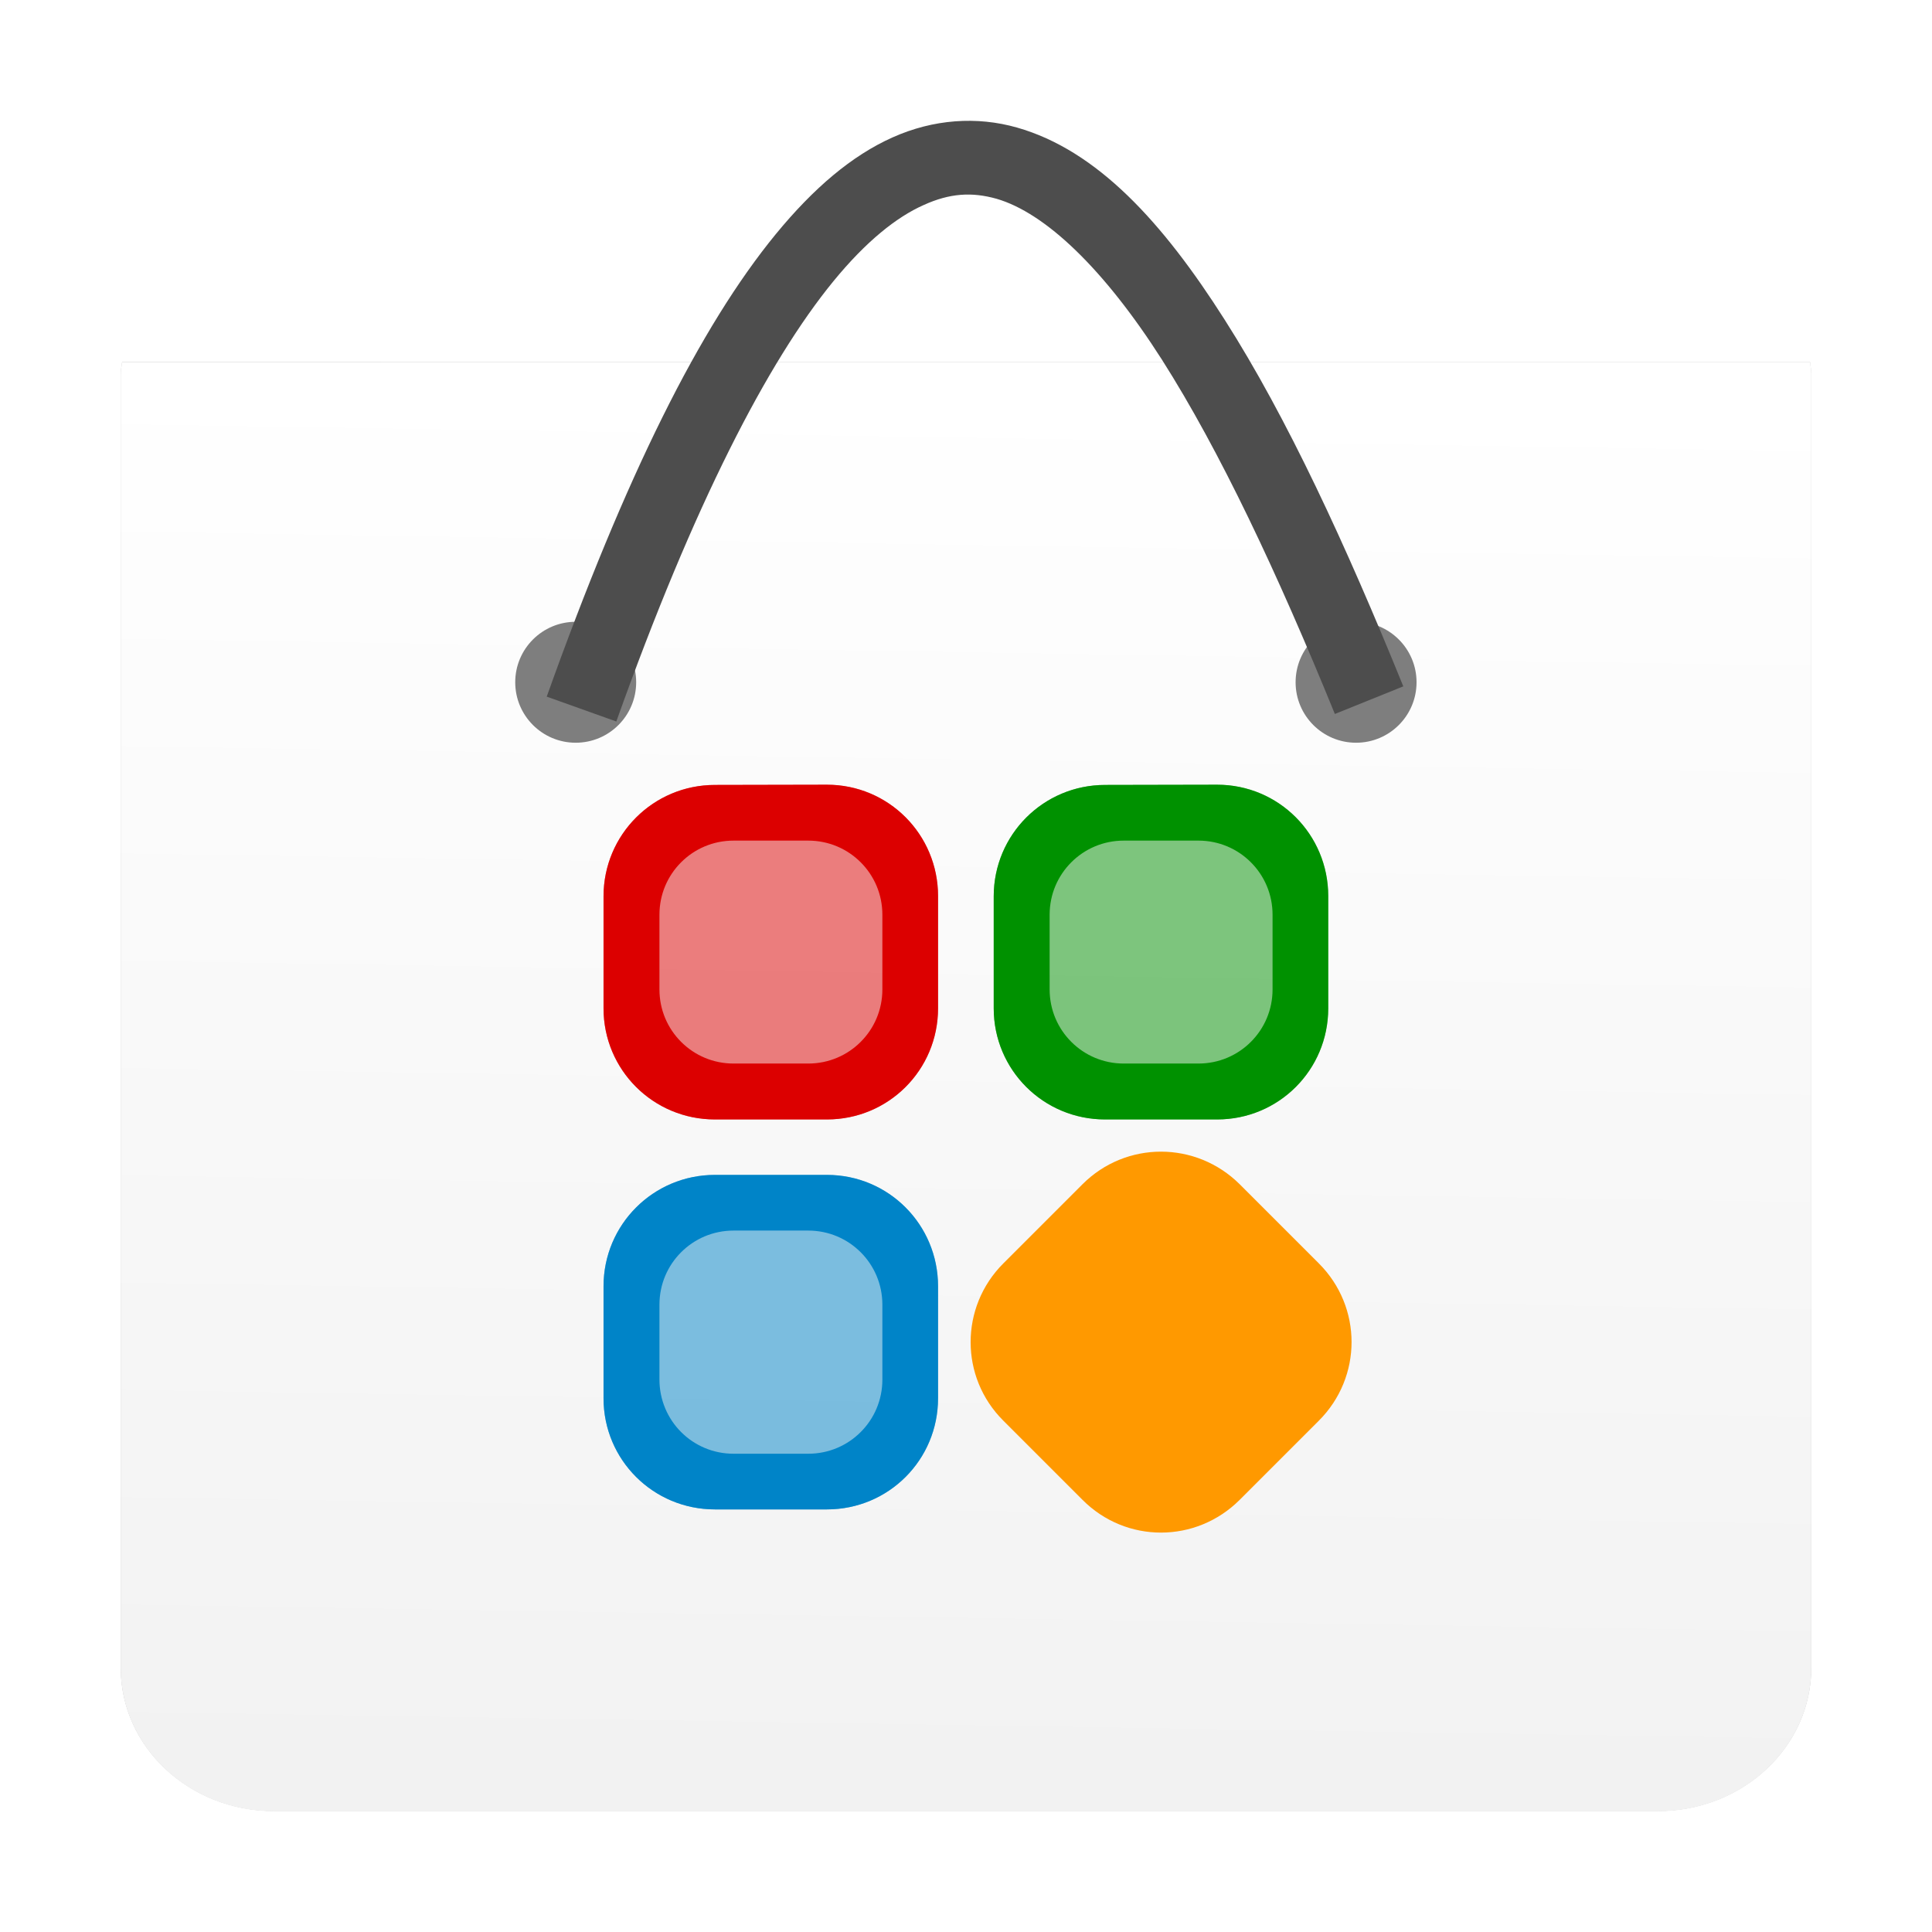 <?xml version="1.0" encoding="UTF-8" standalone="no"?>
<svg
   sodipodi:docname="system-software-install.svg"
   inkscape:version="1.1 (c4e8f9ed74, 2021-05-24)"
   id="svg8"
   version="1.1"
   viewBox="0 0 8.467 8.467"
   height="32"
   width="32"
   xmlns:inkscape="http://www.inkscape.org/namespaces/inkscape"
   xmlns:sodipodi="http://sodipodi.sourceforge.net/DTD/sodipodi-0.dtd"
   xmlns:xlink="http://www.w3.org/1999/xlink"
   xmlns="http://www.w3.org/2000/svg"
   xmlns:svg="http://www.w3.org/2000/svg"
   xmlns:rdf="http://www.w3.org/1999/02/22-rdf-syntax-ns#"
   xmlns:cc="http://creativecommons.org/ns#"
   xmlns:dc="http://purl.org/dc/elements/1.1/">
  <defs
     id="defs2">
    <inkscape:path-effect
       effect="fillet_chamfer"
       id="path-effect1322"
       is_visible="true"
       lpeversion="1"
       satellites_param="IC,1,0,1,0,0.14,0,1 @ IC,1,0,1,0,0.14,0,1 @ IC,1,0,1,0,0.14,0,1 @ IC,1,0,1,0,0.14,0,1 @ IC,1,0,1,0,0.14,0,1 @ IC,1,0,1,0,0.14,0,1 @ IC,1,0,1,0,0.14,0,1 @ IC,1,0,1,0,0.14,0,1 @ IC,1,0,1,0,0.14,0,1 @ IC,1,0,1,0,0.14,0,1 @ IC,1,0,1,0,0.14,0,1 @ IC,1,0,1,0,0.14,0,1"
       unit="px"
       method="auto"
       mode="F"
       radius="14"
       chamfer_steps="1"
       flexible="true"
       use_knot_distance="true"
       apply_no_radius="true"
       apply_with_radius="true"
       only_selected="false"
       hide_knots="false" />
    <linearGradient
       id="linearGradient934"
       x1="0"
       y1="1"
       x2="0"
       y2="0">
      <stop
         style="stop-color:#dedede;stop-opacity:0"
         stop-color="#ECECEC"
         offset="0"
         id="stop930" />
      <stop
         style="stop-color:#f2f2f2;stop-opacity:1"
         stop-color="#FFF"
         offset="1"
         id="stop932" />
    </linearGradient>
    <linearGradient
       y2="0"
       x2="1"
       y1="0"
       x1="0"
       id="backGrad">
      <stop
         id="stop7"
         offset="0"
         stop-color="#D9D9D9" />
      <stop
         id="stop9"
         offset="1"
         stop-color="#EEE" />
    </linearGradient>
    <linearGradient
       y2="2.51"
       x2="48.407"
       y1="2.51"
       x1="52.59"
       xlink:href="#backGrad"
       id="rightbackfoldGrad"
       gradientTransform="scale(0.837,1.195)"
       gradientUnits="userSpaceOnUse" />
    <linearGradient
       y2="6.895"
       x2="5.983"
       y1="6.895"
       x1="1.595"
       xlink:href="#frontGrad"
       id="leftfrontfoldGrad"
       gradientTransform="scale(1.254,0.798)"
       gradientUnits="userSpaceOnUse" />
    <linearGradient
       y2="0"
       x2="0"
       y1="1"
       x1="0"
       id="frontGrad">
      <stop
         id="stop2"
         offset="0"
         stop-color="#ECECEC" />
      <stop
         id="stop4"
         offset="1"
         stop-color="#FFF" />
    </linearGradient>
    <linearGradient
       y2="2.419"
       x2="9.524"
       y1="19.085"
       x1="9.524"
       id="handleGrad"
       gradientTransform="matrix(0.207,0,0,0.115,0.529,0.252)"
       gradientUnits="userSpaceOnUse">
      <stop
         id="stop16"
         offset="0"
         stop-color="#E6E6E6"
         style="stop-color:#f2f2f2;stop-opacity:1" />
      <stop
         id="stop18"
         offset="1"
         stop-color="#FFF" />
    </linearGradient>
    <filter
       inkscape:collect="always"
       style="color-interpolation-filters:sRGB"
       id="filter1156"
       x="-0.07"
       width="1.139"
       y="-0.081"
       height="1.163">
      <feGaussianBlur
         inkscape:collect="always"
         stdDeviation="0.215"
         id="feGaussianBlur1158" />
    </filter>
    <linearGradient
       inkscape:collect="always"
       xlink:href="#handleGrad"
       id="linearGradient1313"
       gradientUnits="userSpaceOnUse"
       gradientTransform="matrix(-1.167,0,0,-1.091,-0.705,-0.722)"
       x1="-4.228"
       y1="-7.801"
       x2="-4.323"
       y2="-2.212" />
  </defs>
  <sodipodi:namedview
     inkscape:window-maximized="1"
     inkscape:window-y="0"
     inkscape:window-x="0"
     inkscape:window-height="994"
     inkscape:window-width="1920"
     units="px"
     showgrid="false"
     inkscape:document-rotation="0"
     inkscape:current-layer="layer1"
     inkscape:document-units="px"
     inkscape:cy="23.467106"
     inkscape:cx="11.623068"
     inkscape:zoom="11.313709"
     inkscape:pageshadow="2"
     inkscape:pageopacity="0.0"
     borderopacity="1.0"
     bordercolor="#666666"
     pagecolor="#ffffff"
     id="base"
     inkscape:pagecheckerboard="0" />
  <g
     id="layer1"
     inkscape:groupmode="layer"
     inkscape:label="Capa 1">
    <path
       id="rect850-2-2-3"
       style="opacity:0.5;fill:#000000;fill-opacity:1;stroke-width:0.524;filter:url(#filter1156)"
       d="m 0.535,1.587 c -0.002,0.017 -0.006,0.034 -0.006,0.052 v 5.24 0.429 c 0,0.348 0.3,0.629 0.673,0.629 h 6.063 c 0.373,0 0.673,-0.281 0.673,-0.629 V 6.879 1.639 c 0,-0.018 -0.004,-0.034 -0.005,-0.052 z" />
    <path
       id="rect850-2-2-8"
       style="fill:url(#linearGradient1313);fill-opacity:1;stroke-width:0.524"
       d="m 0.535,1.588 c -0.002,0.017 -0.006,0.034 -0.006,0.052 v 5.24 0.429 c 0,0.348 0.3,0.629 0.673,0.629 h 6.063 c 0.373,0 0.673,-0.281 0.673,-0.629 V 6.879 1.639 c 0,-0.018 -0.004,-0.034 -0.005,-0.052 z" />
    <circle
       style="opacity:0.5;fill:#000000;fill-opacity:1;stroke:none;stroke-width:0.015;stroke-miterlimit:4;stroke-dasharray:none;stroke-opacity:1"
       id="path2030"
       cx="2.523"
       cy="2.99"
       r="0.265" />
    <circle
       r="0.265"
       cy="2.99"
       cx="5.943"
       id="path2030-0"
       style="opacity:0.5;fill:#000000;fill-opacity:1;stroke:none;stroke-width:0.015;stroke-miterlimit:4;stroke-dasharray:none;stroke-opacity:1" />
    <path
       style="color:#000000;font-style:normal;font-variant:normal;font-weight:normal;font-stretch:normal;font-size:medium;line-height:normal;font-family:sans-serif;font-variant-ligatures:normal;font-variant-position:normal;font-variant-caps:normal;font-variant-numeric:normal;font-variant-alternates:normal;font-variant-east-asian:normal;font-feature-settings:normal;font-variation-settings:normal;text-indent:0;text-align:start;text-decoration:none;text-decoration-line:none;text-decoration-style:solid;text-decoration-color:#000000;letter-spacing:normal;word-spacing:normal;text-transform:none;writing-mode:lr-tb;direction:ltr;text-orientation:mixed;dominant-baseline:auto;baseline-shift:baseline;text-anchor:start;white-space:normal;shape-padding:0;shape-margin:0;inline-size:0;clip-rule:nonzero;display:inline;overflow:visible;visibility:visible;opacity:1;isolation:auto;mix-blend-mode:normal;color-interpolation:sRGB;color-interpolation-filters:linearRGB;solid-color:#000000;solid-opacity:1;vector-effect:none;fill:#4d4d4d;fill-opacity:1;fill-rule:nonzero;stroke:none;stroke-width:0.325px;stroke-linecap:butt;stroke-linejoin:miter;stroke-miterlimit:4;stroke-dasharray:none;stroke-dashoffset:0;stroke-opacity:1;color-rendering:auto;image-rendering:auto;shape-rendering:auto;text-rendering:auto;enable-background:accumulate;stop-color:#000000;stop-opacity:1"
       d="M 2.701,3.162 2.396,3.053 C 2.743,2.081 3.069,1.43 3.4,1.026 3.566,0.824 3.733,0.682 3.912,0.602 4.091,0.522 4.281,0.509 4.457,0.559 4.808,0.659 5.095,0.973 5.367,1.401 5.64,1.829 5.897,2.385 6.15,3.008 L 5.85,3.129 C 5.6,2.515 5.346,1.975 5.092,1.576 4.838,1.178 4.581,0.933 4.367,0.871 4.26,0.841 4.163,0.846 4.047,0.899 3.93,0.951 3.796,1.057 3.652,1.233 3.365,1.584 3.041,2.209 2.701,3.162 Z"
       id="path1245" />
    <path
       id="path916-3-3-6"
       style="opacity:0.5;fill:#dc0000;fill-opacity:1;stroke-width:0.077"
       d="m 3.133,3.44 c -0.27,1e-7 -0.488,0.218 -0.488,0.488 v 0.491 c 0,0.27 0.218,0.487 0.488,0.487 h 0.491 c 0.27,0 0.487,-0.217 0.487,-0.487 V 3.927 c 0,-0.27 -0.217,-0.488 -0.487,-0.488 z"
       sodipodi:nodetypes="sssssssss" />
    <path
       id="path916-3-3-7"
       style="opacity:0.5;fill:#009100;stroke-width:0.077;fill-opacity:1"
       d="m 4.843,3.44 c -0.27,1e-7 -0.488,0.218 -0.488,0.488 v 0.491 c 0,0.27 0.218,0.487 0.488,0.487 h 0.491 c 0.27,0 0.487,-0.217 0.487,-0.487 V 3.927 c 0,-0.27 -0.217,-0.488 -0.487,-0.488 z"
       sodipodi:nodetypes="sssssssss" />
    <path
       id="path916"
       style="opacity:1;fill:#dc0000;stroke-width:0.077"
       d="m 3.133,3.44 c -0.27,0 -0.488,0.218 -0.488,0.488 v 0.491 c 0,0.27 0.218,0.487 0.488,0.487 h 0.491 c 0.27,0 0.487,-0.217 0.487,-0.487 V 3.927 c 0,-0.27 -0.217,-0.488 -0.487,-0.488 z m 0.082,0.244 H 3.542 c 0.09,0 0.171,0.036 0.23,0.095 0.059,0.059 0.095,0.14 0.095,0.23 v 0.327 c 0,0.09 -0.036,0.171 -0.095,0.23 -0.059,0.059 -0.14,0.095 -0.23,0.095 H 3.215 c -0.09,0 -0.171,-0.036 -0.23,-0.095 C 2.926,4.507 2.89,4.426 2.89,4.336 V 4.009 c 0,-0.09 0.036,-0.171 0.095,-0.23 0.059,-0.059 0.14,-0.095 0.23,-0.095 z" />
    <path
       id="path916-3-3"
       style="opacity:0.5;fill:#0084c8;stroke-width:0.077"
       d="m 3.133,5.149 c -0.27,10e-8 -0.488,0.218 -0.488,0.488 V 6.128 c 0,0.27 0.218,0.487 0.488,0.487 h 0.491 c 0.27,0 0.487,-0.217 0.487,-0.487 V 5.637 c 0,-0.27 -0.217,-0.488 -0.487,-0.488 z"
       sodipodi:nodetypes="sssssssss" />
    <path
       id="path916-3"
       style="fill:#0084c8;stroke-width:0.077"
       d="m 3.133,5.149 c -0.27,10e-8 -0.488,0.218 -0.488,0.488 V 6.128 c 0,0.27 0.218,0.487 0.488,0.487 h 0.491 c 0.27,0 0.487,-0.217 0.487,-0.487 V 5.637 c 0,-0.27 -0.217,-0.488 -0.487,-0.488 z m 0.082,0.244 H 3.542 c 0.09,0 0.171,0.036 0.23,0.095 0.059,0.059 0.095,0.14 0.095,0.23 V 6.046 c 0,0.09 -0.036,0.171 -0.095,0.23 -0.059,0.059 -0.14,0.095 -0.23,0.095 H 3.215 c -0.09,0 -0.171,-0.036 -0.23,-0.095 C 2.926,6.217 2.89,6.135 2.89,6.046 V 5.718 c 0,-0.09 0.036,-0.171 0.095,-0.23 0.059,-0.059 0.14,-0.095 0.23,-0.095 z" />
    <path
       id="path916-6"
       style="fill:#ff9900;stroke-width:0.077"
       d="m 4.397,5.537 c -0.191,0.191 -0.191,0.499 0,0.689 l 0.347,0.347 C 4.935,6.765 5.242,6.764 5.433,6.573 l 0.347,-0.347 c 0.191,-0.191 0.191,-0.498 2e-7,-0.689 L 5.433,5.19 C 5.242,5 4.935,4.999 4.744,5.19 Z"
       sodipodi:nodetypes="sssssssss" />
    <path
       id="path916-5"
       style="fill:#009100;stroke-width:0.077"
       d="m 4.843,3.44 c -0.27,0 -0.488,0.218 -0.488,0.488 v 0.491 c 0,0.27 0.218,0.487 0.488,0.487 h 0.491 c 0.27,0 0.487,-0.217 0.487,-0.487 V 3.927 c 0,-0.27 -0.217,-0.488 -0.487,-0.488 z m 0.082,0.244 h 0.327 c 0.09,0 0.171,0.036 0.23,0.095 0.059,0.059 0.095,0.14 0.095,0.23 v 0.327 c 0,0.09 -0.036,0.171 -0.095,0.23 -0.059,0.059 -0.14,0.095 -0.23,0.095 H 4.925 c -0.09,0 -0.171,-0.036 -0.23,-0.095 C 4.636,4.507 4.6,4.426 4.6,4.336 V 4.009 c 0,-0.09 0.036,-0.171 0.095,-0.23 0.059,-0.059 0.14,-0.095 0.23,-0.095 z" />
  </g>
</svg>
